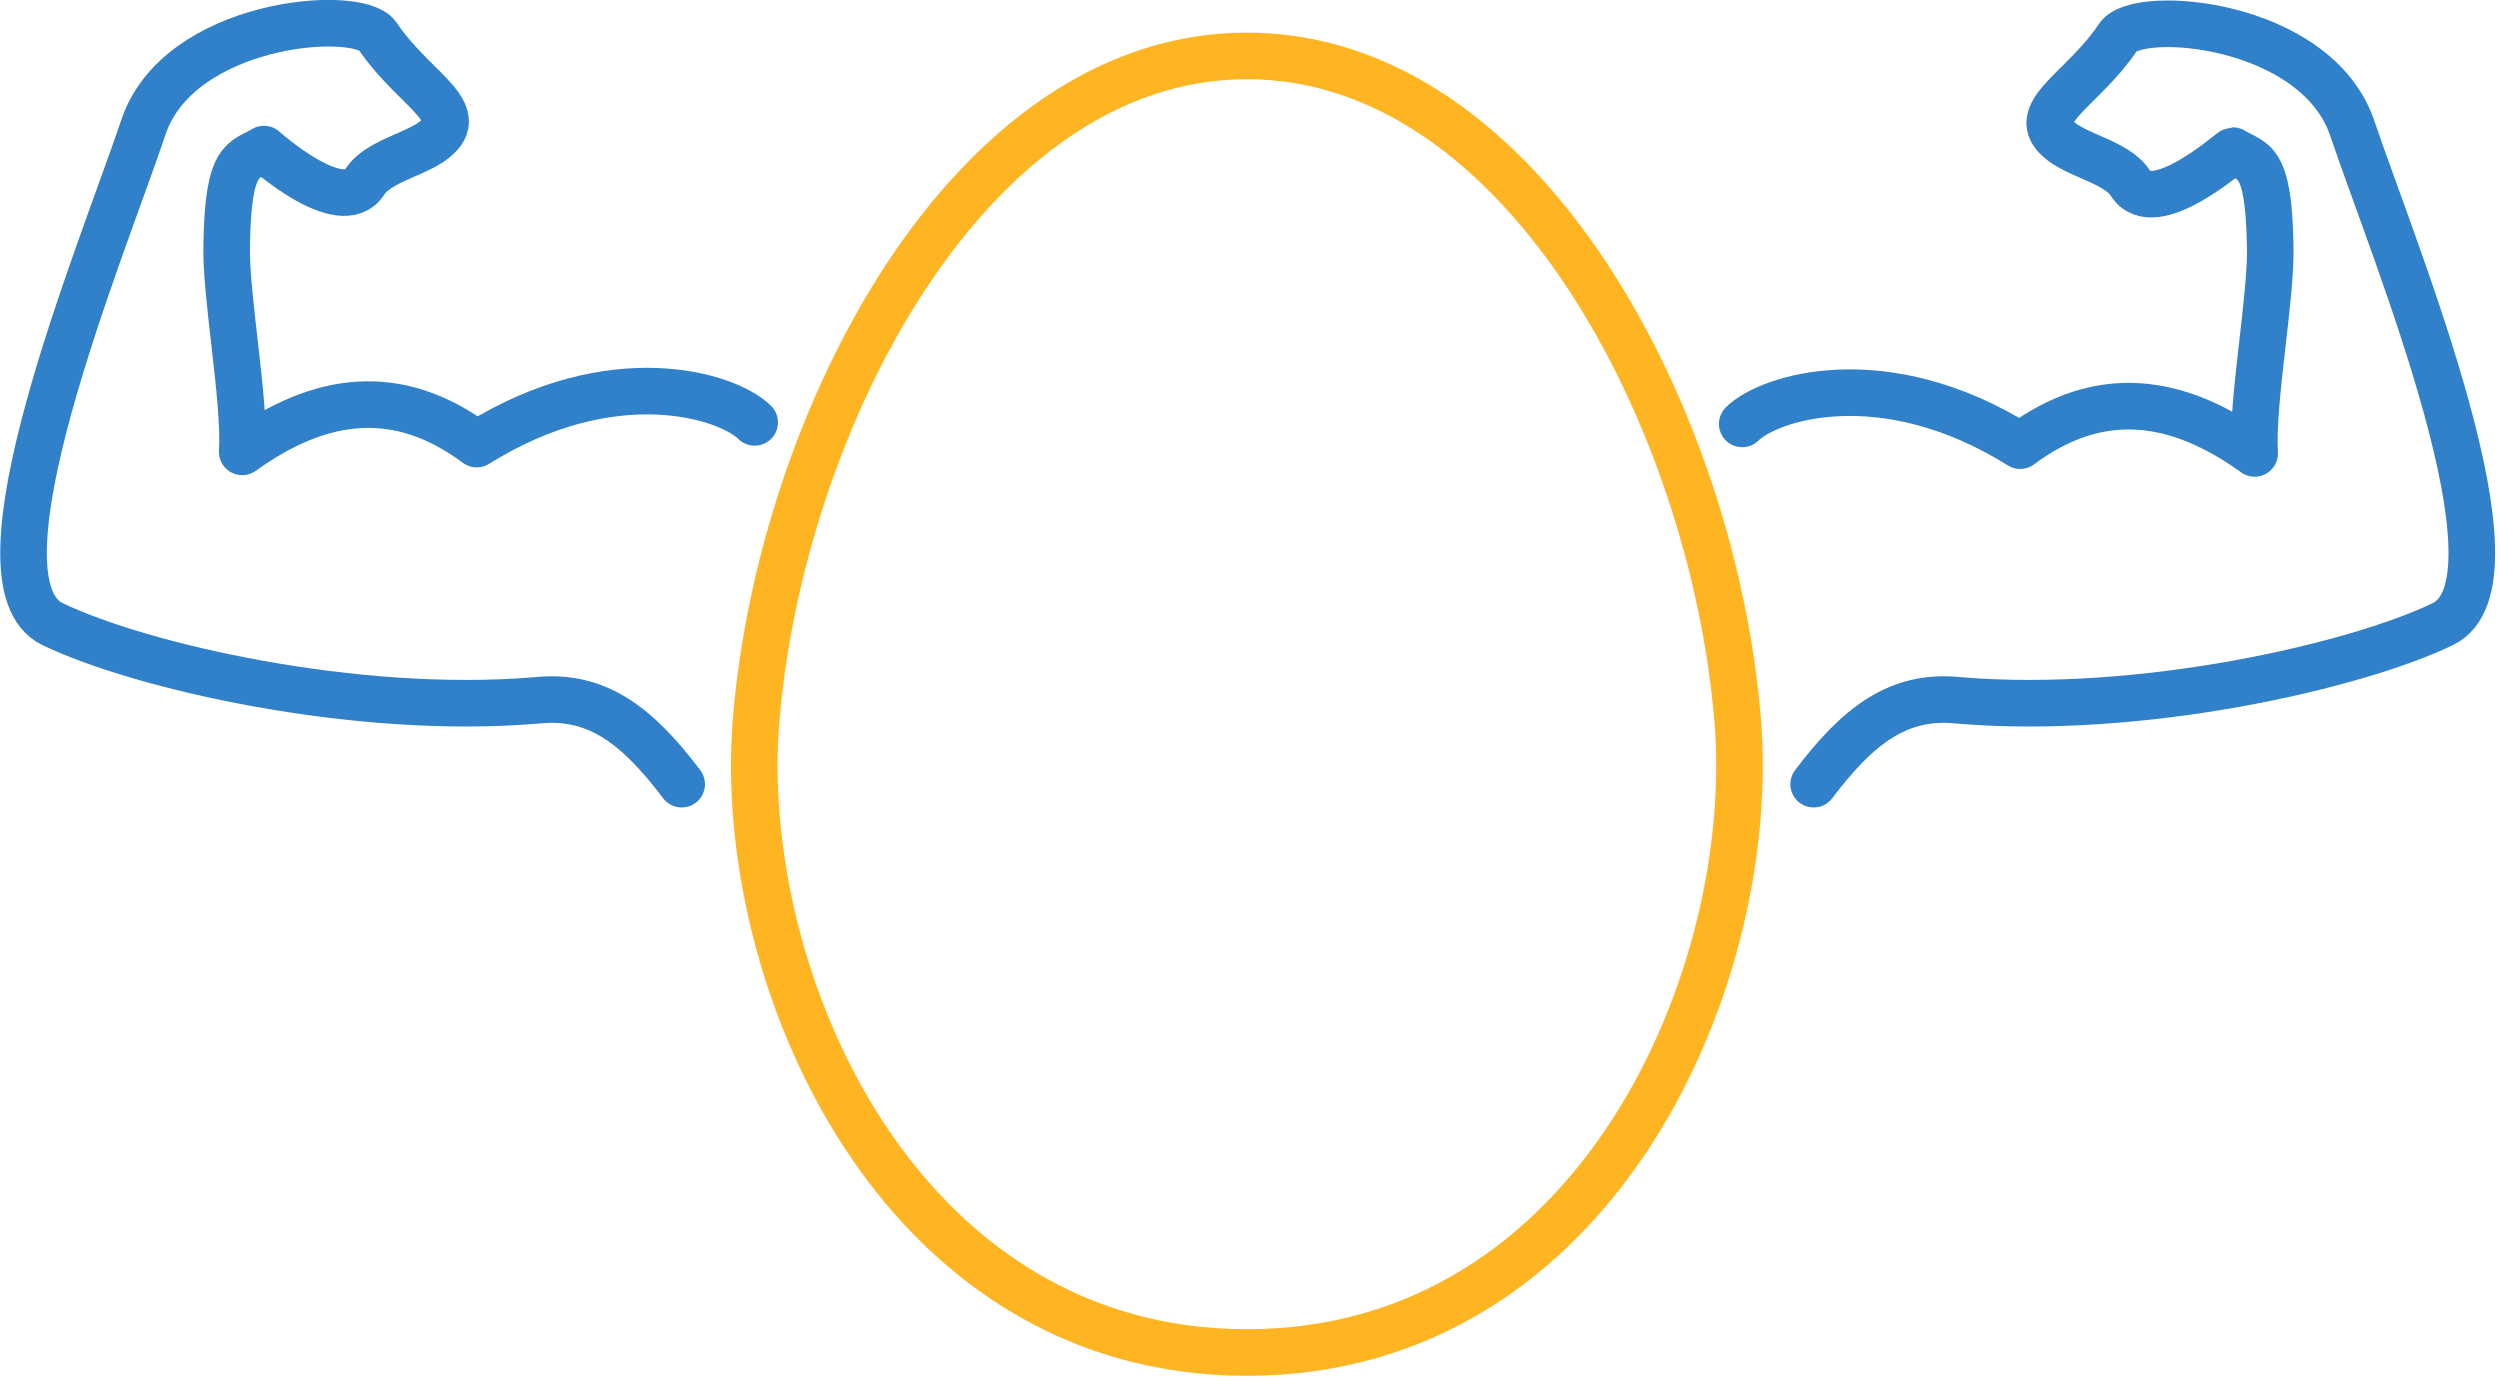 <svg width="161" height="89" viewBox="0 0 161 89" fill="none" xmlns="http://www.w3.org/2000/svg">
<g clip-path="url(#clip0)">
<path d="M48.7 46.3C47.3 62.8 57.7 87.1 80.3 87.1C102.9 87.1 113.3 62.8 111.9 46.3C110.3 27.1 98.2 3.6 80.3 3.6C62.4 3.6 50.3 27.1 48.7 46.3Z" stroke="#FFB422" stroke-width="3" stroke-miterlimit="10" stroke-linecap="round" stroke-linejoin="round"/>
<path d="M43.9 50.5C41.1 46.8 38.5 44.7 34.6 45.1C22.9 46.1 9 42.9 3.4 40.2C-2.3 37.5 6.5 16.3 9.2 8.3C11.4 1.4 23 0.5 24.3 2.3C26.5 5.6 30 7.1 28.2 8.8C27.1 9.9 24.4 10.3 23.5 11.7C22 14.1 17 9.6 17 9.6C15.7 10.4 14.7 10 14.6 15.7C14.5 19 15.8 25.7 15.6 29.1C20.6 25.5 25.6 24.8 30.7 28.6C39.5 23.1 46.9 25.5 48.6 27.2" stroke="#3180CA" stroke-width="3" stroke-miterlimit="10" stroke-linecap="round" stroke-linejoin="round"/>
<path d="M116.8 50.5C119.6 46.8 122.2 44.7 126.1 45.1C137.8 46.1 151.7 42.9 157.3 40.2C163 37.5 154.2 16.3 151.5 8.3C149.2 1.4 137.6 0.5 136.4 2.4C134.2 5.7 130.7 7.2 132.5 8.9C133.6 10 136.3 10.4 137.2 11.8C138.7 14.2 143.7 9.7 143.8 9.7C145.1 10.5 146.1 10.1 146.2 15.8C146.3 19.1 145 25.8 145.2 29.2C140.2 25.6 135.2 24.9 130.1 28.7C121.3 23.2 113.9 25.6 112.2 27.3" stroke="#3180CA" stroke-width="3" stroke-miterlimit="10" stroke-linecap="round" stroke-linejoin="round"/>
</g>
<defs>
<clipPath id="clip0">
<rect width="160.7" height="88.7" fill="white"/>
</clipPath>
</defs>
</svg>
